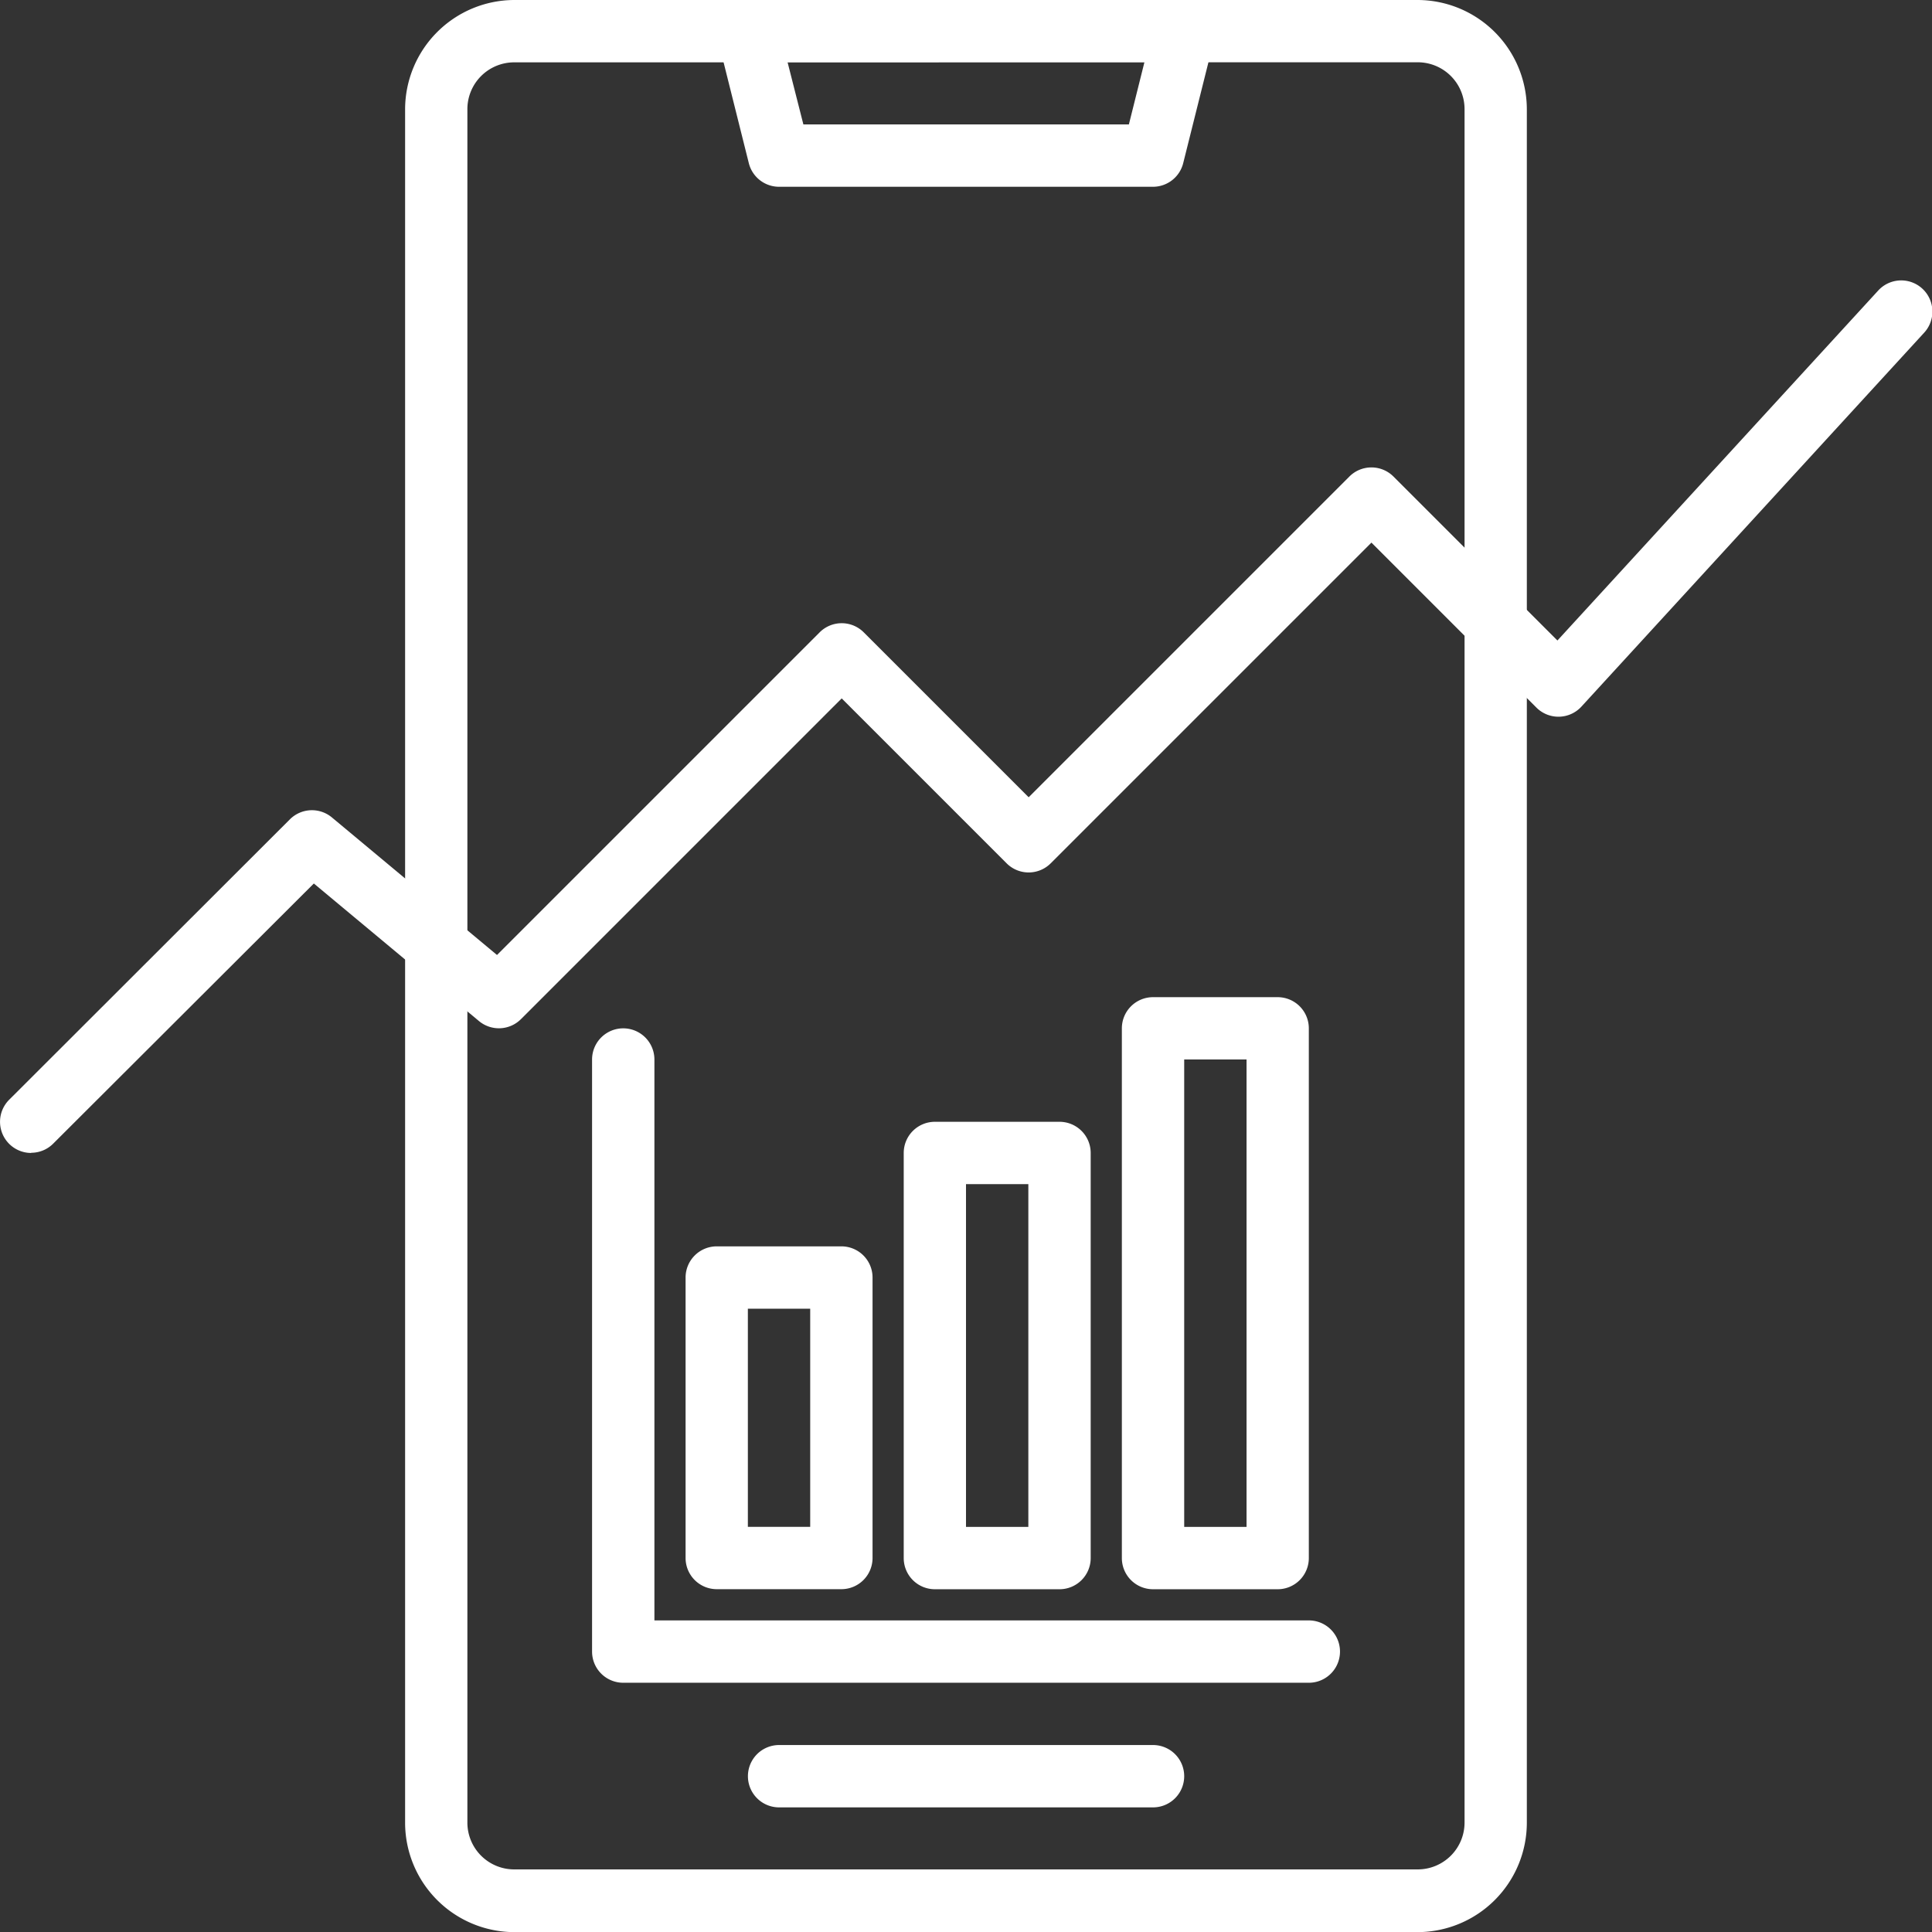 <svg xmlns="http://www.w3.org/2000/svg" width="29.998" height="29.998" viewBox="0 0 29.998 29.998"><rect x="0" y="0" width="29.998" height="29.998" fill="#333333" stroke="none"/><defs><style>.a{fill:#fff;}</style></defs><g transform="translate(-7.999 -8)"><g transform="translate(14.289 8)"><path class="a" d="M127.725,38H113.693A1.7,1.7,0,0,1,112,36.3V9.693A1.7,1.7,0,0,1,113.693,8h14.031a1.7,1.7,0,0,1,1.693,1.693V36.3A1.7,1.7,0,0,1,127.725,38ZM113.693,8.968a.727.727,0,0,0-.726.726V36.3a.727.727,0,0,0,.726.726h14.031a.727.727,0,0,0,.726-.726V9.693a.727.727,0,0,0-.726-.726Z" transform="translate(-112 -8)"/><path class="a" d="M198.774,10.9h-5.806a.484.484,0,0,1-.469-.366L192.015,8.6a.484.484,0,0,1,.469-.6h6.774a.484.484,0,0,1,.469.6l-.484,1.935A.484.484,0,0,1,198.774,10.9Zm-5.428-.968H198.4l.242-.968H193.1Z" transform="translate(-187.162 -8)"/></g><path class="a" d="M206.29,456.968h-5.806a.484.484,0,1,1,0-.968h5.806a.484.484,0,1,1,0,.968Z" transform="translate(-180.388 -420.905)"/><path class="a" d="M8.483,93.545a.484.484,0,0,1-.342-.826L12.5,88.365a.484.484,0,0,1,.652-.03l2.564,2.136,5.01-5.01a.484.484,0,0,1,.684,0l2.561,2.561,4.98-4.98a.484.484,0,0,1,.684,0l2.546,2.546,4.981-5.434a.484.484,0,1,1,.714.654l-5.322,5.806a.484.484,0,0,1-.7.015l-2.561-2.561-4.98,4.98a.484.484,0,0,1-.684,0l-2.561-2.561-4.98,4.98a.484.484,0,0,1-.652.03l-2.564-2.136L8.825,93.4a.482.482,0,0,1-.342.142Z" transform="translate(0 -67.643)"/><path class="a" d="M186.419,333.322h-1.935a.484.484,0,0,1-.484-.484v-4.355a.484.484,0,0,1,.484-.484h1.935a.484.484,0,0,1,.484.484v4.355A.484.484,0,0,1,186.419,333.322Zm-1.452-.968h.968v-3.387h-.968Z" transform="translate(-165.356 -300.647)"/><path class="a" d="M242.419,303.258h-1.935a.484.484,0,0,1-.484-.484v-6.29a.484.484,0,0,1,.484-.484h1.935a.484.484,0,0,1,.484.484v6.29A.484.484,0,0,1,242.419,303.258Zm-1.452-.968h.968v-5.322h-.968Z" transform="translate(-217.969 -270.582)"/><path class="a" d="M298.419,273.193h-1.935a.484.484,0,0,1-.484-.484v-8.225a.484.484,0,0,1,.484-.484h1.935a.484.484,0,0,1,.484.484v8.225A.484.484,0,0,1,298.419,273.193Zm-1.451-.968h.968v-7.258h-.968Z" transform="translate(-270.582 -240.517)"/><path class="a" d="M171.128,282.161H160.484a.484.484,0,0,1-.484-.484v-9.193a.484.484,0,1,1,.968,0v8.709h10.161a.484.484,0,0,1,0,.968Z" transform="translate(-142.808 -248.033)"/></g></svg>